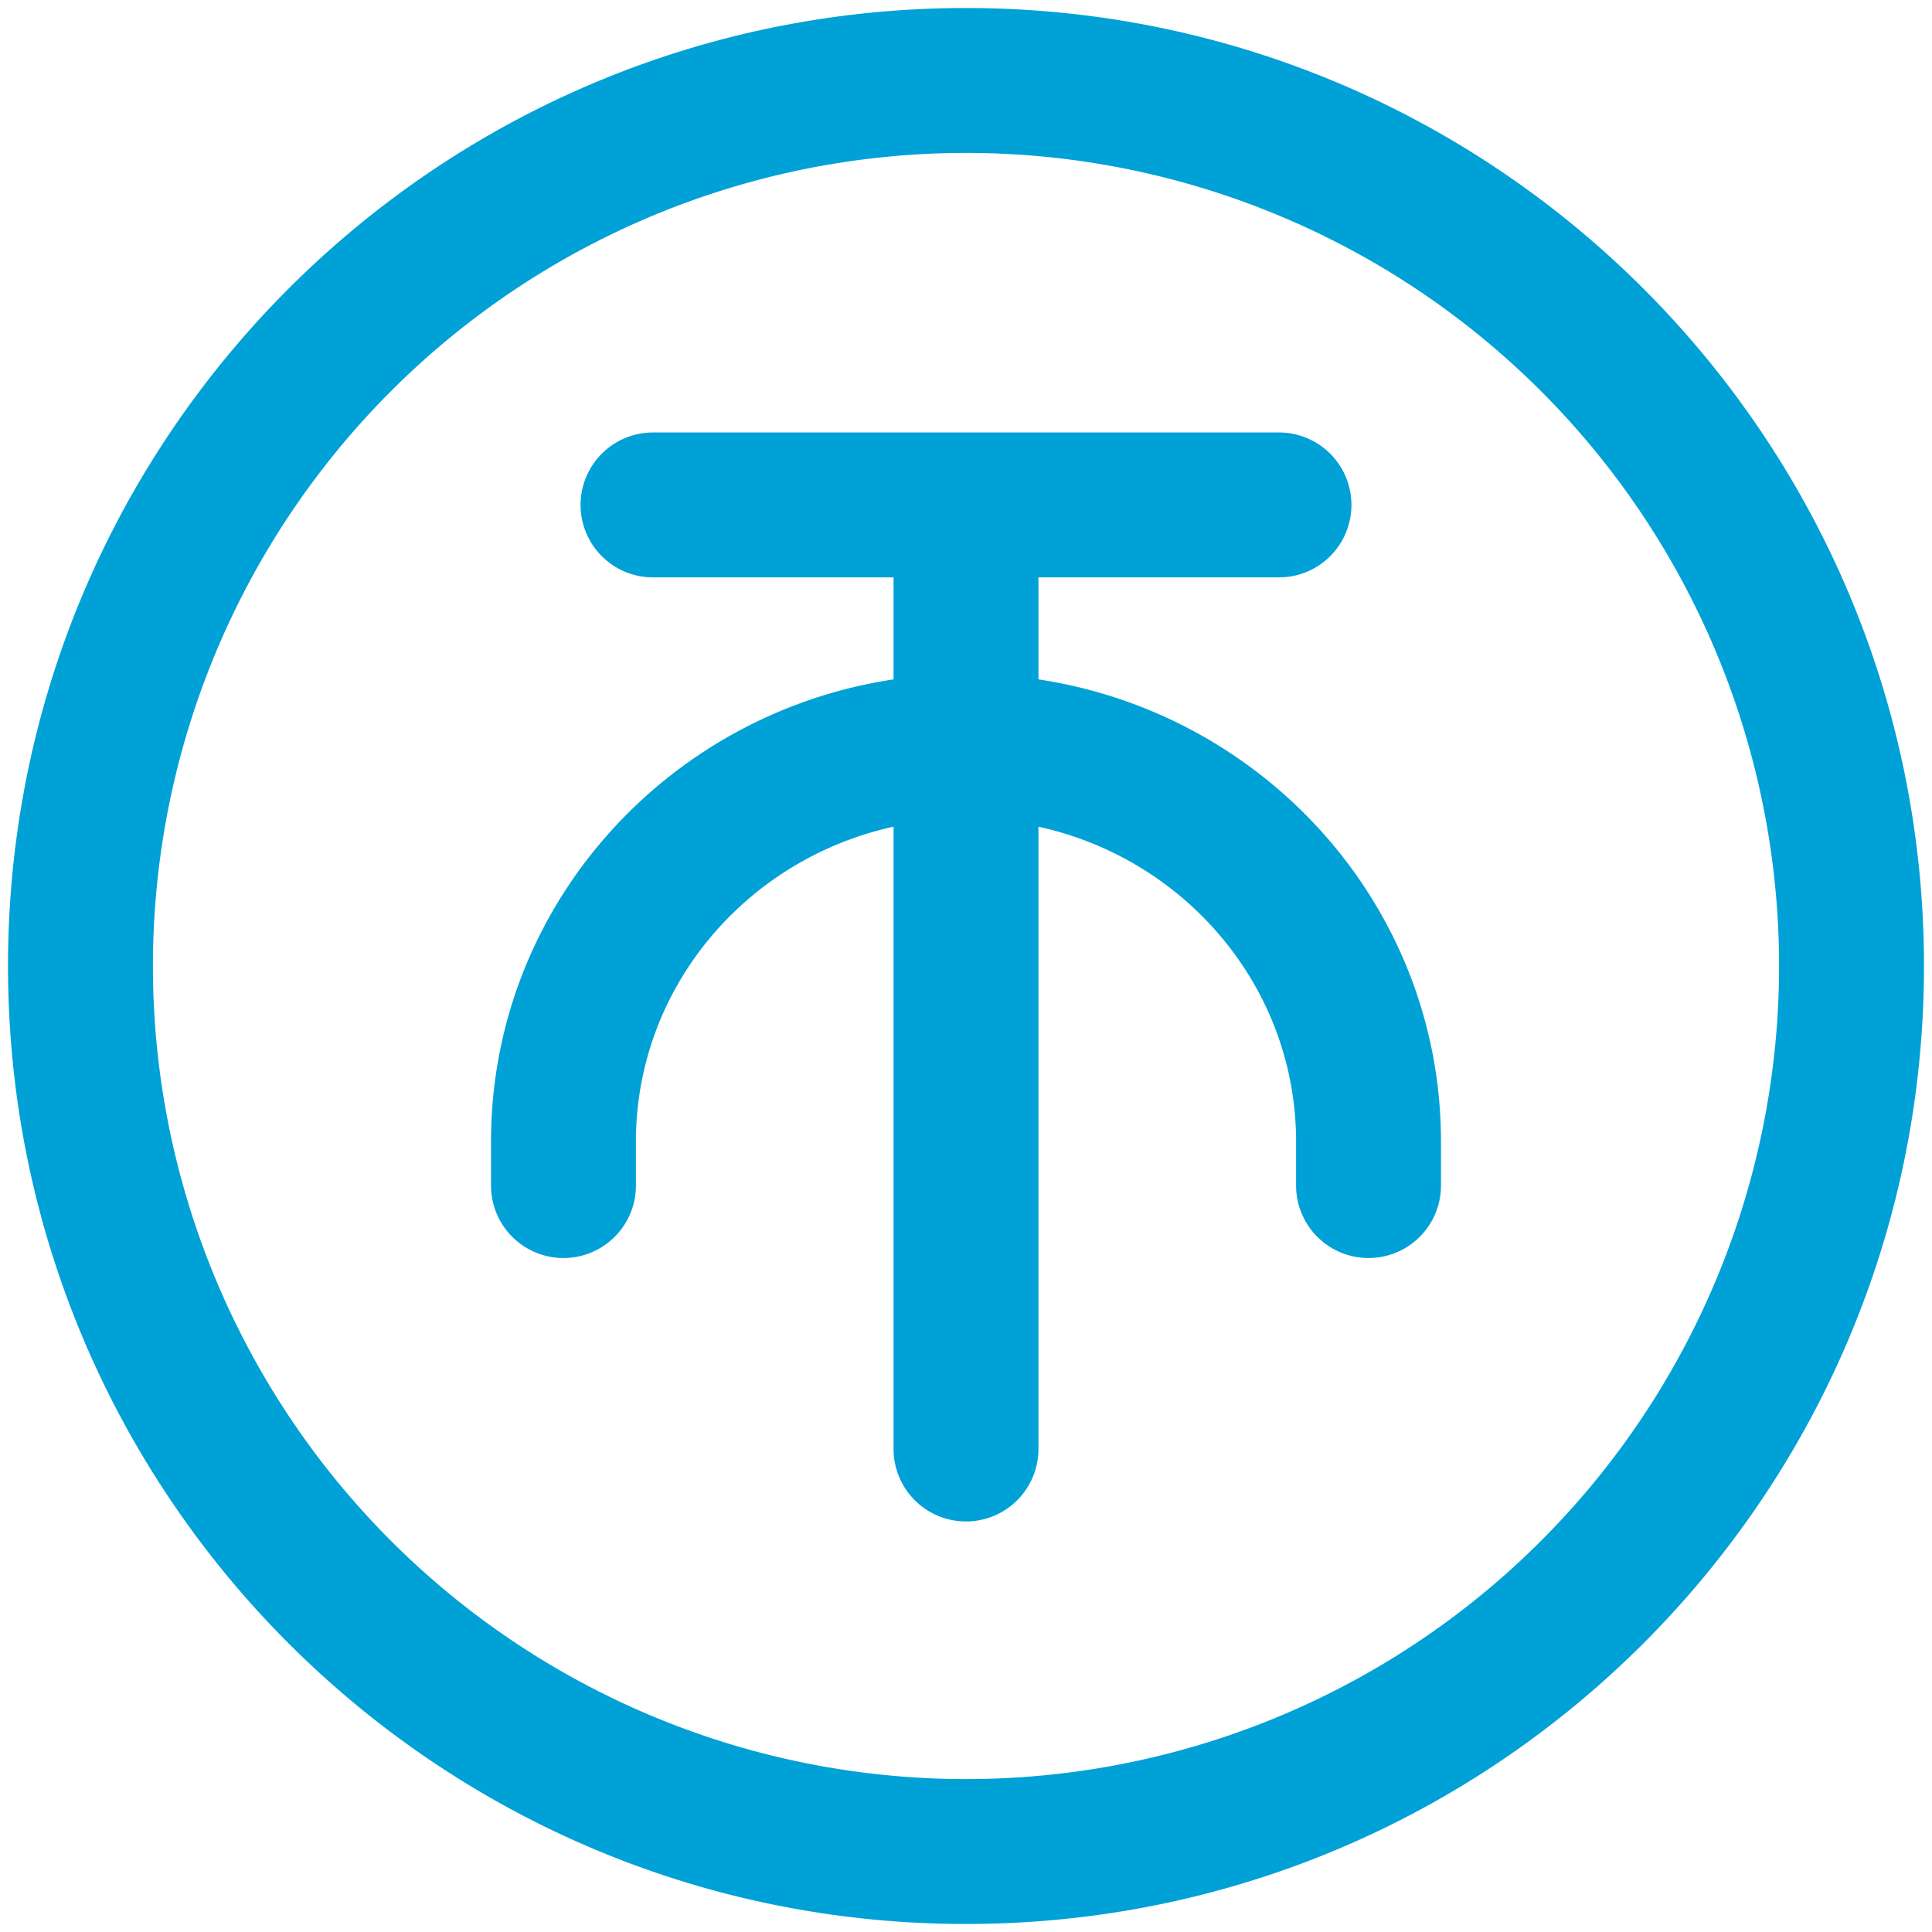 <svg xmlns:xlink="http://www.w3.org/1999/xlink" xmlns="http://www.w3.org/2000/svg" data-v-9b77863e="" aria-hidden="true" class="coins-icon" width="1024"  height="1024" ><defs><symbol id="bili-icon_dingdao_yingbi" viewBox="0 0 1024 1024"><path d="M473.6 360.09V306.022H346.112a38.4 38.4 0 0 1 0-76.8h331.776a38.4 38.4 0 1 1 0 76.8h-127.488v54.067c120.678 18.227 213.35 120.832 213.35 244.992v23.296a38.4 38.4 0 0 1-76.8 0v-23.296c0-81.408-58.317-149.811-136.55-166.912V768a38.4 38.4 0 1 1-76.8 0V438.17c-78.234 17.101-136.55 85.504-136.55 166.912v23.296a38.4 38.4 0 0 1-76.8 0v-23.296c0-124.16 92.672-226.816 213.35-244.992zM512 1019.75C231.578 1019.75 4.25 792.422 4.25 512 4.25 231.578 231.578 4.25 512 4.25c280.422 0 507.75 227.328 507.75 507.75 0 280.422-227.328 507.75-507.75 507.75z m0-76.8a430.95 430.95 0 1 0 0-861.901 430.95 430.95 0 0 0 0 861.901z" fill="#00A1D6"></path></symbol></defs><use data-v-9b77863e="" xlink:href="#bili-icon_dingdao_yingbi"></use></svg>